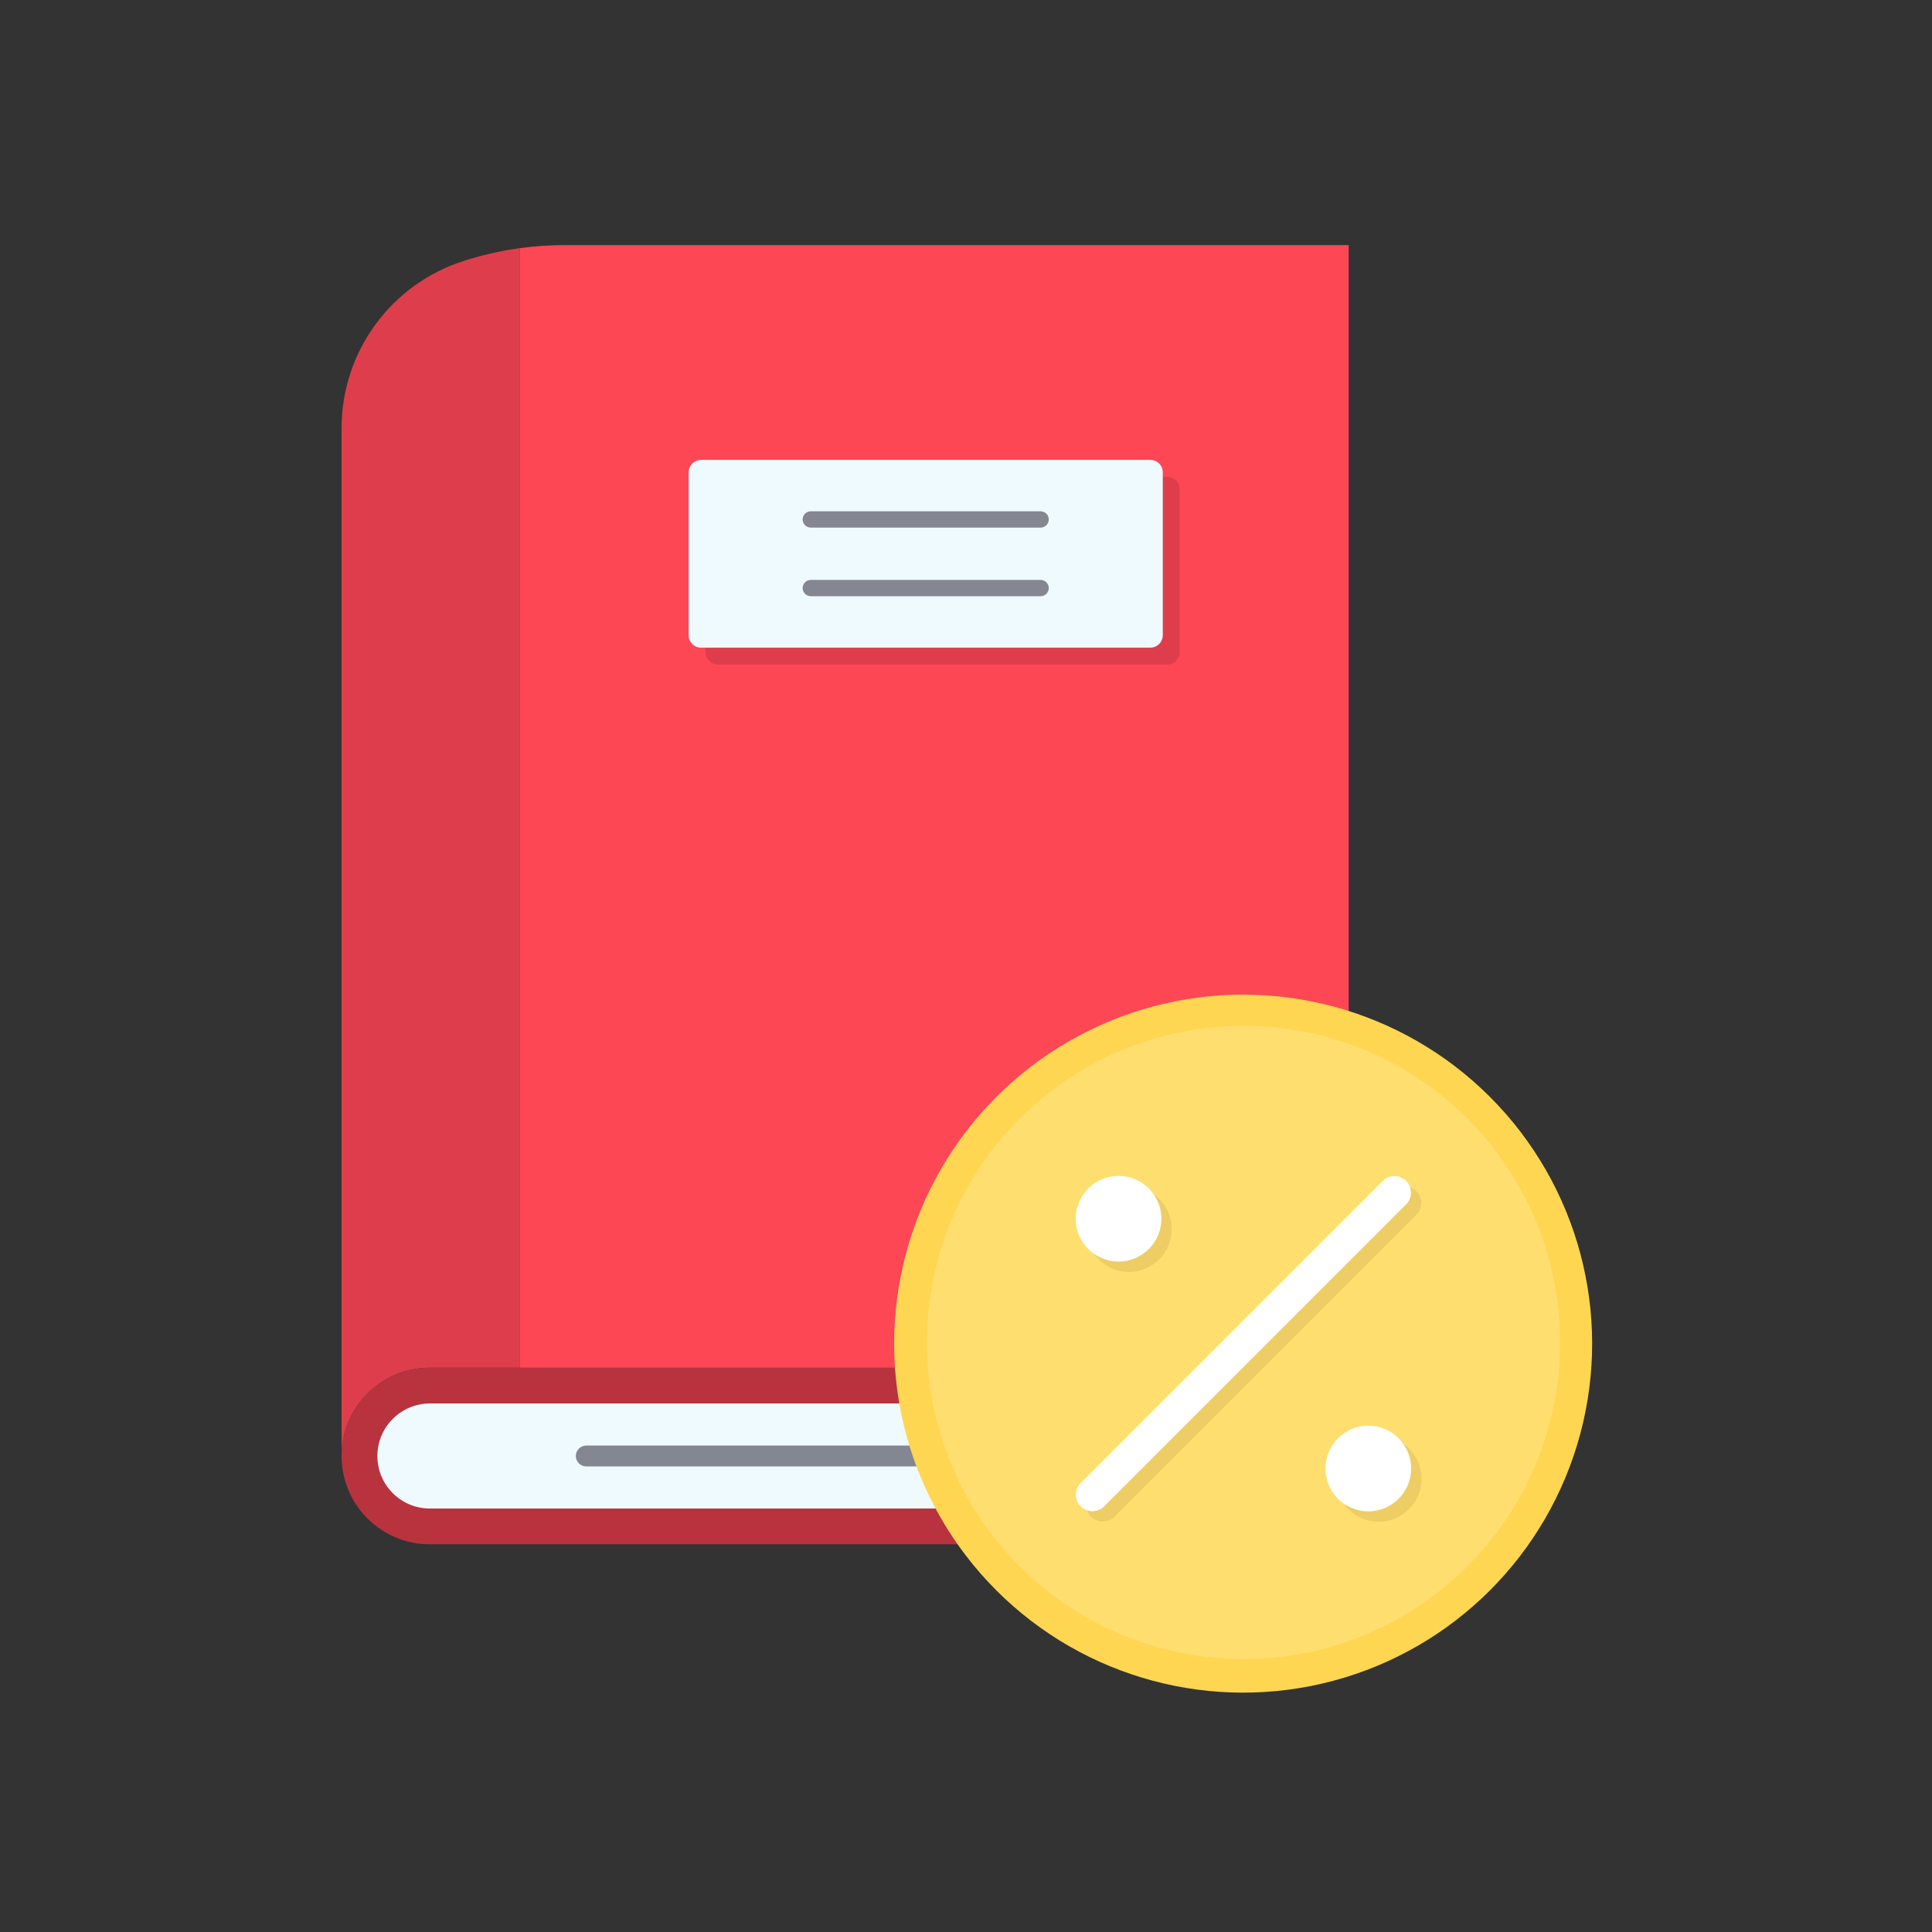 <?xml version="1.0" encoding="iso-8859-1"?>
<!-- Generator: Adobe Illustrator 25.2.0, SVG Export Plug-In . SVG Version: 6.00 Build 0)  -->
<svg version="1.1" xmlns="http://www.w3.org/2000/svg" xmlns:xlink="http://www.w3.org/1999/xlink" x="0px" y="0px"
	 viewBox="0 0 492 492" style="enable-background:new 0 0 492 492;" xml:space="preserve">
<rect x="0" y="0" width="492" height="492" fill="#333333" stroke="none"/>
<g id="Master_Layer_2">
</g>
<g id="Layer_1">
	<g>
		<g>
			<g>
				<path style="fill-rule:evenodd;clip-rule:evenodd;fill:#DE3E4B;" d="M132.337,63.2c0,102.313,0,285.091,0,285.091h-22.864
					c-12.42,0-22.488,10.068-22.488,22.49l0-261.749c0-19.375,12.48-36.545,30.911-42.521c4.178-1.356,8.454-2.377,12.781-3.064
					C131.23,63.362,131.782,63.278,132.337,63.2z"/>
				<path style="fill-rule:evenodd;clip-rule:evenodd;fill:#B8333E;" d="M334.9,367.337c-0.14,1.259-0.211,2.524-0.211,3.789
					c0,1.034,0.047,2.068,0.142,3.1c0.307,3.386,1.121,6.735,2.439,9.93c1.341,3.242,3.202,6.323,5.588,9.116H109.474
					c-6.21,0-11.833-2.517-15.902-6.588c-4.069-4.069-6.586-9.692-6.586-15.902c0-12.423,10.068-22.49,22.488-22.49h233.971
					l-0.483,0.563c-2.263,2.628-4.062,5.514-5.396,8.554C336.165,360.589,335.278,363.942,334.9,367.337z"/>
				<path style="fill-rule:evenodd;clip-rule:evenodd;fill:#EFFAFF;" d="M334.831,374.226c0.307,3.386,1.121,6.735,2.439,9.93
					H109.474c-3.573,0-6.93-1.39-9.454-3.915c-2.528-2.528-3.918-5.886-3.918-9.459c0-7.375,5.999-13.374,13.372-13.374l228.093,0
					c-1.401,3.182-2.288,6.535-2.666,9.93c-0.029,0.262-0.056,0.527-0.078,0.789c-0.089,0.998-0.134,1.999-0.134,3
					c0,0.769,0.027,1.541,0.08,2.31C334.785,373.699,334.807,373.963,334.831,374.226z"/>
				<path style="fill-rule:evenodd;clip-rule:evenodd;fill:#FD4755;" d="M343.445,62.42v285.871l-211.108,0c0,0,0-182.778,0-285.091
					h0.002c3.784-0.518,7.604-0.78,11.438-0.78L343.445,62.42L343.445,62.42z"/>
				<path style="fill-rule:evenodd;clip-rule:evenodd;fill:#848791;" d="M334.689,371.126c0,0.769,0.027,1.541,0.08,2.31H149.291
					c-1.465,0-2.655-1.19-2.655-2.655c0-0.732,0.298-1.396,0.778-1.876c0.48-0.48,1.145-0.778,1.876-0.778h185.531
					C334.733,369.125,334.689,370.126,334.689,371.126z"/>
				<g>
					<path style="fill-rule:evenodd;clip-rule:evenodd;fill:#DE3E4B;" d="M297.256,169.235H182.835
						c-1.747,0-3.163-1.416-3.163-3.163v-41.487c0-1.747,1.416-3.163,3.163-3.163h114.421c1.747,0,3.163,1.416,3.163,3.163v41.487
						C300.419,167.818,299.003,169.235,297.256,169.235z"/>
					<g>
						<path style="fill-rule:evenodd;clip-rule:evenodd;fill:#EFFAFF;" d="M292.948,164.926H178.527
							c-1.747,0-3.163-1.416-3.163-3.163l0-41.487c0-1.747,1.416-3.163,3.163-3.163h114.421c1.747,0,3.163,1.416,3.163,3.163v41.487
							C296.111,163.511,294.695,164.926,292.948,164.926z"/>
						<g>
							<g>
								<path style="fill-rule:evenodd;clip-rule:evenodd;fill:#848791;" d="M265.004,134.357H206.47
									c-1.146,0-2.074-0.929-2.074-2.074s0.929-2.074,2.074-2.074h58.534c1.146,0,2.074,0.929,2.074,2.074
									C267.078,133.429,266.15,134.357,265.004,134.357z"/>
							</g>
							<g>
								<path style="fill-rule:evenodd;clip-rule:evenodd;fill:#848791;" d="M265.004,151.831H206.47
									c-1.146,0-2.074-0.929-2.074-2.074s0.929-2.074,2.074-2.074l58.534,0c1.146,0,2.074,0.929,2.074,2.074
									C267.078,150.902,266.15,151.831,265.004,151.831z"/>
							</g>
						</g>
					</g>
				</g>
			</g>
			<g>
				
					<ellipse transform="matrix(0.707 -0.707 0.707 0.707 -149.208 324.124)" style="fill-rule:evenodd;clip-rule:evenodd;fill:#FFD652;" cx="316.648" cy="342.172" rx="88.888" ry="88.887"/>
				
					<ellipse transform="matrix(0.054 -0.999 0.999 0.054 -42.255 639.723)" style="fill-rule:evenodd;clip-rule:evenodd;fill:#FFDE70;" cx="316.648" cy="342.172" rx="80.588" ry="80.588"/>
				<g>
					<g>
						<path style="fill-rule:evenodd;clip-rule:evenodd;fill:#EDCD64;" d="M298.39,313.003c0-6.009-4.901-10.911-10.911-10.911
							c-6.009,0-10.91,4.901-10.91,10.911c0,6.009,4.901,10.911,10.91,10.911C293.489,323.914,298.39,319.013,298.39,313.003z"/>
						<path style="fill-rule:evenodd;clip-rule:evenodd;fill:#EDCD64;" d="M361.997,376.611c0-6.009-4.901-10.91-10.911-10.91
							c-6.009,0-10.911,4.901-10.911,10.91c0,6.01,4.901,10.911,10.911,10.911C357.096,387.521,361.997,382.62,361.997,376.611z"/>
					</g>
					<g>
						<path style="fill-rule:evenodd;clip-rule:evenodd;fill:#FFFFFF;" d="M295.755,310.368c0-6.009-4.901-10.911-10.911-10.911
							c-6.009,0-10.91,4.901-10.91,10.911c0,6.009,4.901,10.911,10.91,10.911C290.854,321.279,295.755,316.378,295.755,310.368z"/>
						<path style="fill-rule:evenodd;clip-rule:evenodd;fill:#FFFFFF;" d="M359.363,373.976c0-6.009-4.901-10.911-10.911-10.911
							c-6.009,0-10.911,4.901-10.911,10.911c0,6.009,4.901,10.911,10.911,10.911C354.462,384.887,359.363,379.986,359.363,373.976z"
							/>
					</g>
					<g>
						<path style="fill-rule:evenodd;clip-rule:evenodd;fill:#EDCD64;" d="M280.833,387.473c-1.079,0-2.158-0.412-2.981-1.235
							c-1.646-1.646-1.646-4.316,0-5.962l76.899-76.9c1.646-1.646,4.316-1.646,5.962,0c1.646,1.646,1.646,4.316,0,5.962
							l-76.899,76.9C282.991,387.061,281.912,387.473,280.833,387.473z"/>
					</g>
					<g>
						<path style="fill-rule:evenodd;clip-rule:evenodd;fill:#FFFFFF;" d="M278.198,384.838c-1.079,0-2.158-0.412-2.981-1.235
							c-1.646-1.646-1.646-4.315,0-5.962l76.899-76.9c1.646-1.646,4.315-1.646,5.962,0c1.646,1.646,1.646,4.315,0,5.962
							l-76.899,76.9C280.356,384.426,279.277,384.838,278.198,384.838z"/>
					</g>
				</g>
			</g>
		</g>
	</g>
</g>
</svg>
